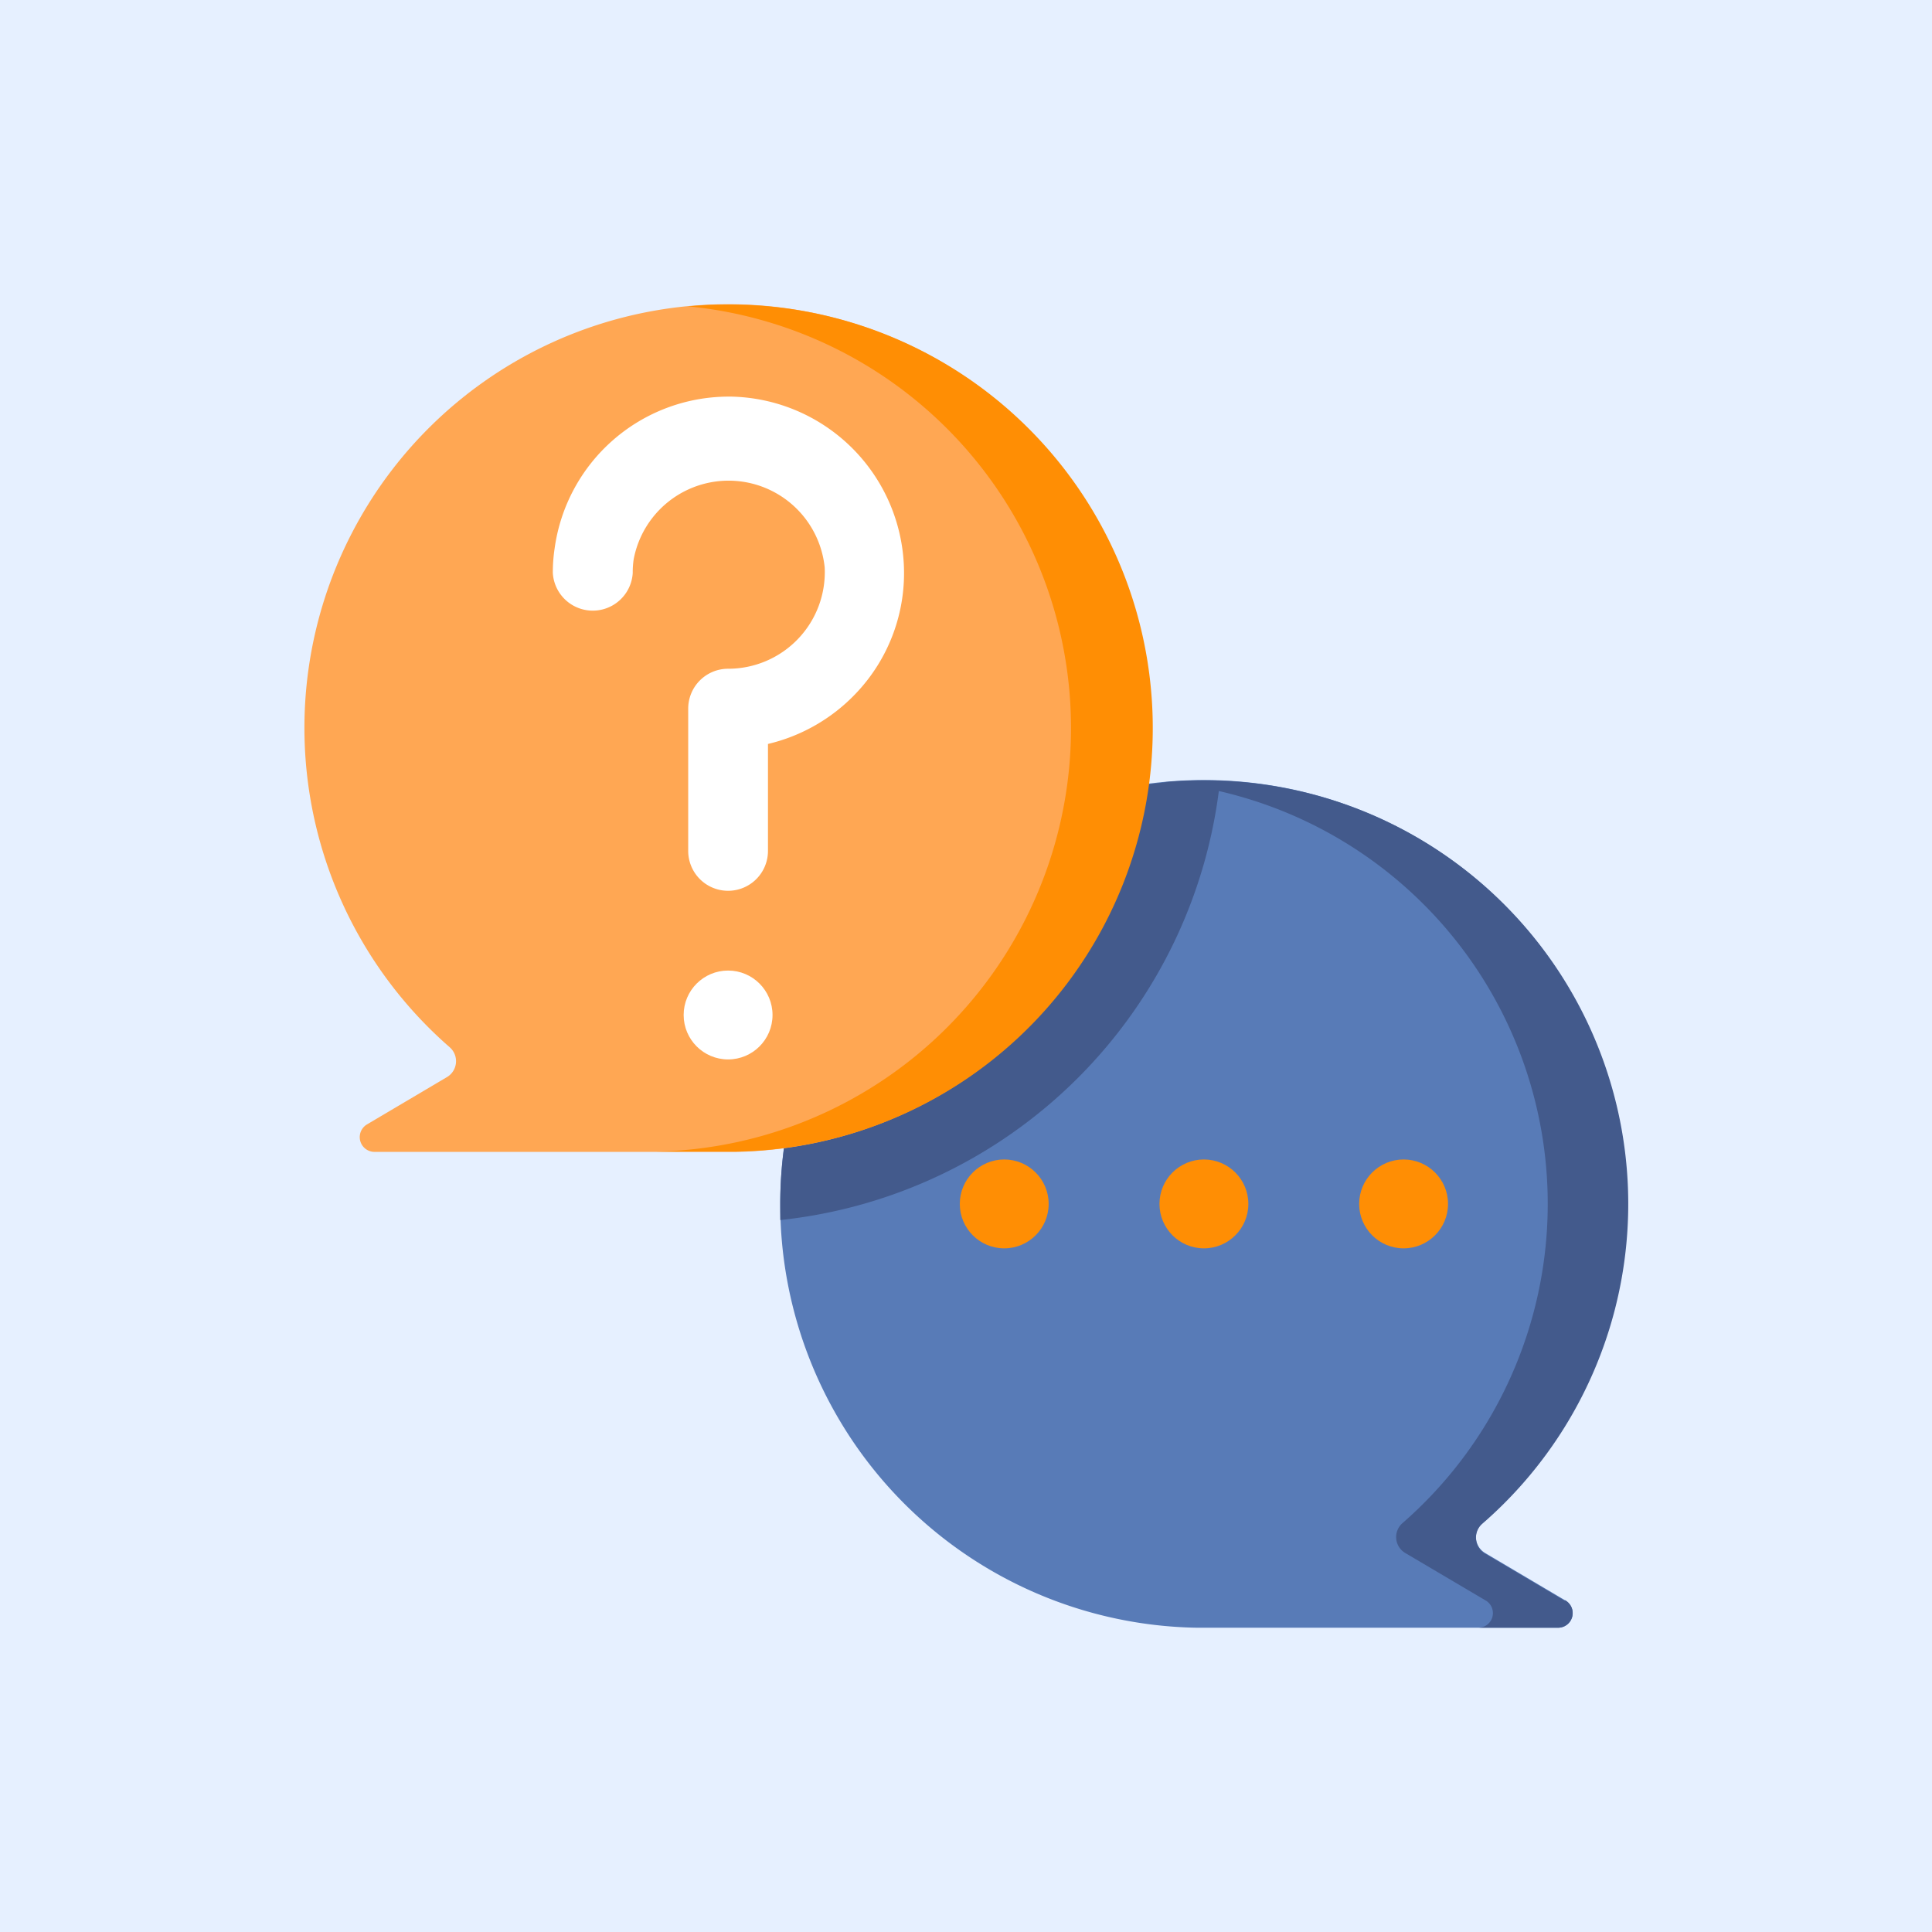 <svg id="Layer_1" data-name="Layer 1" xmlns="http://www.w3.org/2000/svg" viewBox="0 0 140 140"><defs><style>.cls-1{fill:#e6f0ff;}.cls-2{fill:#587bb7;}.cls-3{fill:#435a8c;}.cls-4{fill:#ffa753;}.cls-5{fill:#ff8e04;}.cls-6{fill:#fff;}</style></defs><rect class="cls-1" width="140" height="140"/><path class="cls-2" d="M56.54,87.24a30.7,30.7,0,1,1,50.87,23.13,1.34,1.34,0,0,0,.2,2.16l5.78,3.42a1.06,1.06,0,0,1-.54,2H86.66A30.7,30.7,0,0,1,56.54,87.24Z"/><path class="cls-3" d="M113.39,116l-5.78-3.42a1.34,1.34,0,0,1-.2-2.16A30.69,30.69,0,0,0,87.69,56.55a31,31,0,0,0-3.35.13,30.69,30.69,0,0,1,17.29,53.69,1.34,1.34,0,0,0,.19,2.16l5.79,3.42a1.06,1.06,0,0,1-.53,2h5.77a1.06,1.06,0,0,0,.54-2Z"/><path class="cls-3" d="M88.41,56.57l-.72,0A30.7,30.7,0,0,0,56.54,87.24q0,.58,0,1.17A35.86,35.86,0,0,0,88.41,56.57Z"/><path class="cls-4" d="M83.46,52.76A30.7,30.7,0,1,0,32.59,75.89a1.34,1.34,0,0,1-.2,2.16l-5.78,3.42a1.07,1.07,0,0,0,.54,2H53.34A30.7,30.7,0,0,0,83.46,52.76Z"/><path class="cls-5" d="M52.31,22.07c-.82,0-1.63.06-2.44.13a30.7,30.7,0,0,1-2.31,61.25h5.78a30.69,30.69,0,0,0-1-61.38Z"/><circle class="cls-6" cx="52.76" cy="73.55" r="3.22"/><path class="cls-6" d="M52.76,64.55a2.89,2.89,0,0,1-2.89-2.9V51.35a2.89,2.89,0,0,1,2.89-2.89,7,7,0,0,0,7-7.34,7,7,0,0,0-13.84-.6,6.37,6.37,0,0,0-.07,1,2.9,2.9,0,0,1-5.79,0,11.75,11.75,0,0,1,.13-1.78,12.74,12.74,0,0,1,12.62-11H53A12.79,12.79,0,0,1,65.49,40.82,12.63,12.63,0,0,1,62,50.27a12.85,12.85,0,0,1-6.35,3.64v7.74a2.89,2.89,0,0,1-2.89,2.9Z"/><circle class="cls-5" cx="87.24" cy="87.24" r="3.22"/><circle class="cls-5" cx="101.71" cy="87.24" r="3.22"/><circle class="cls-5" cx="72.77" cy="87.24" r="3.22"/></svg>